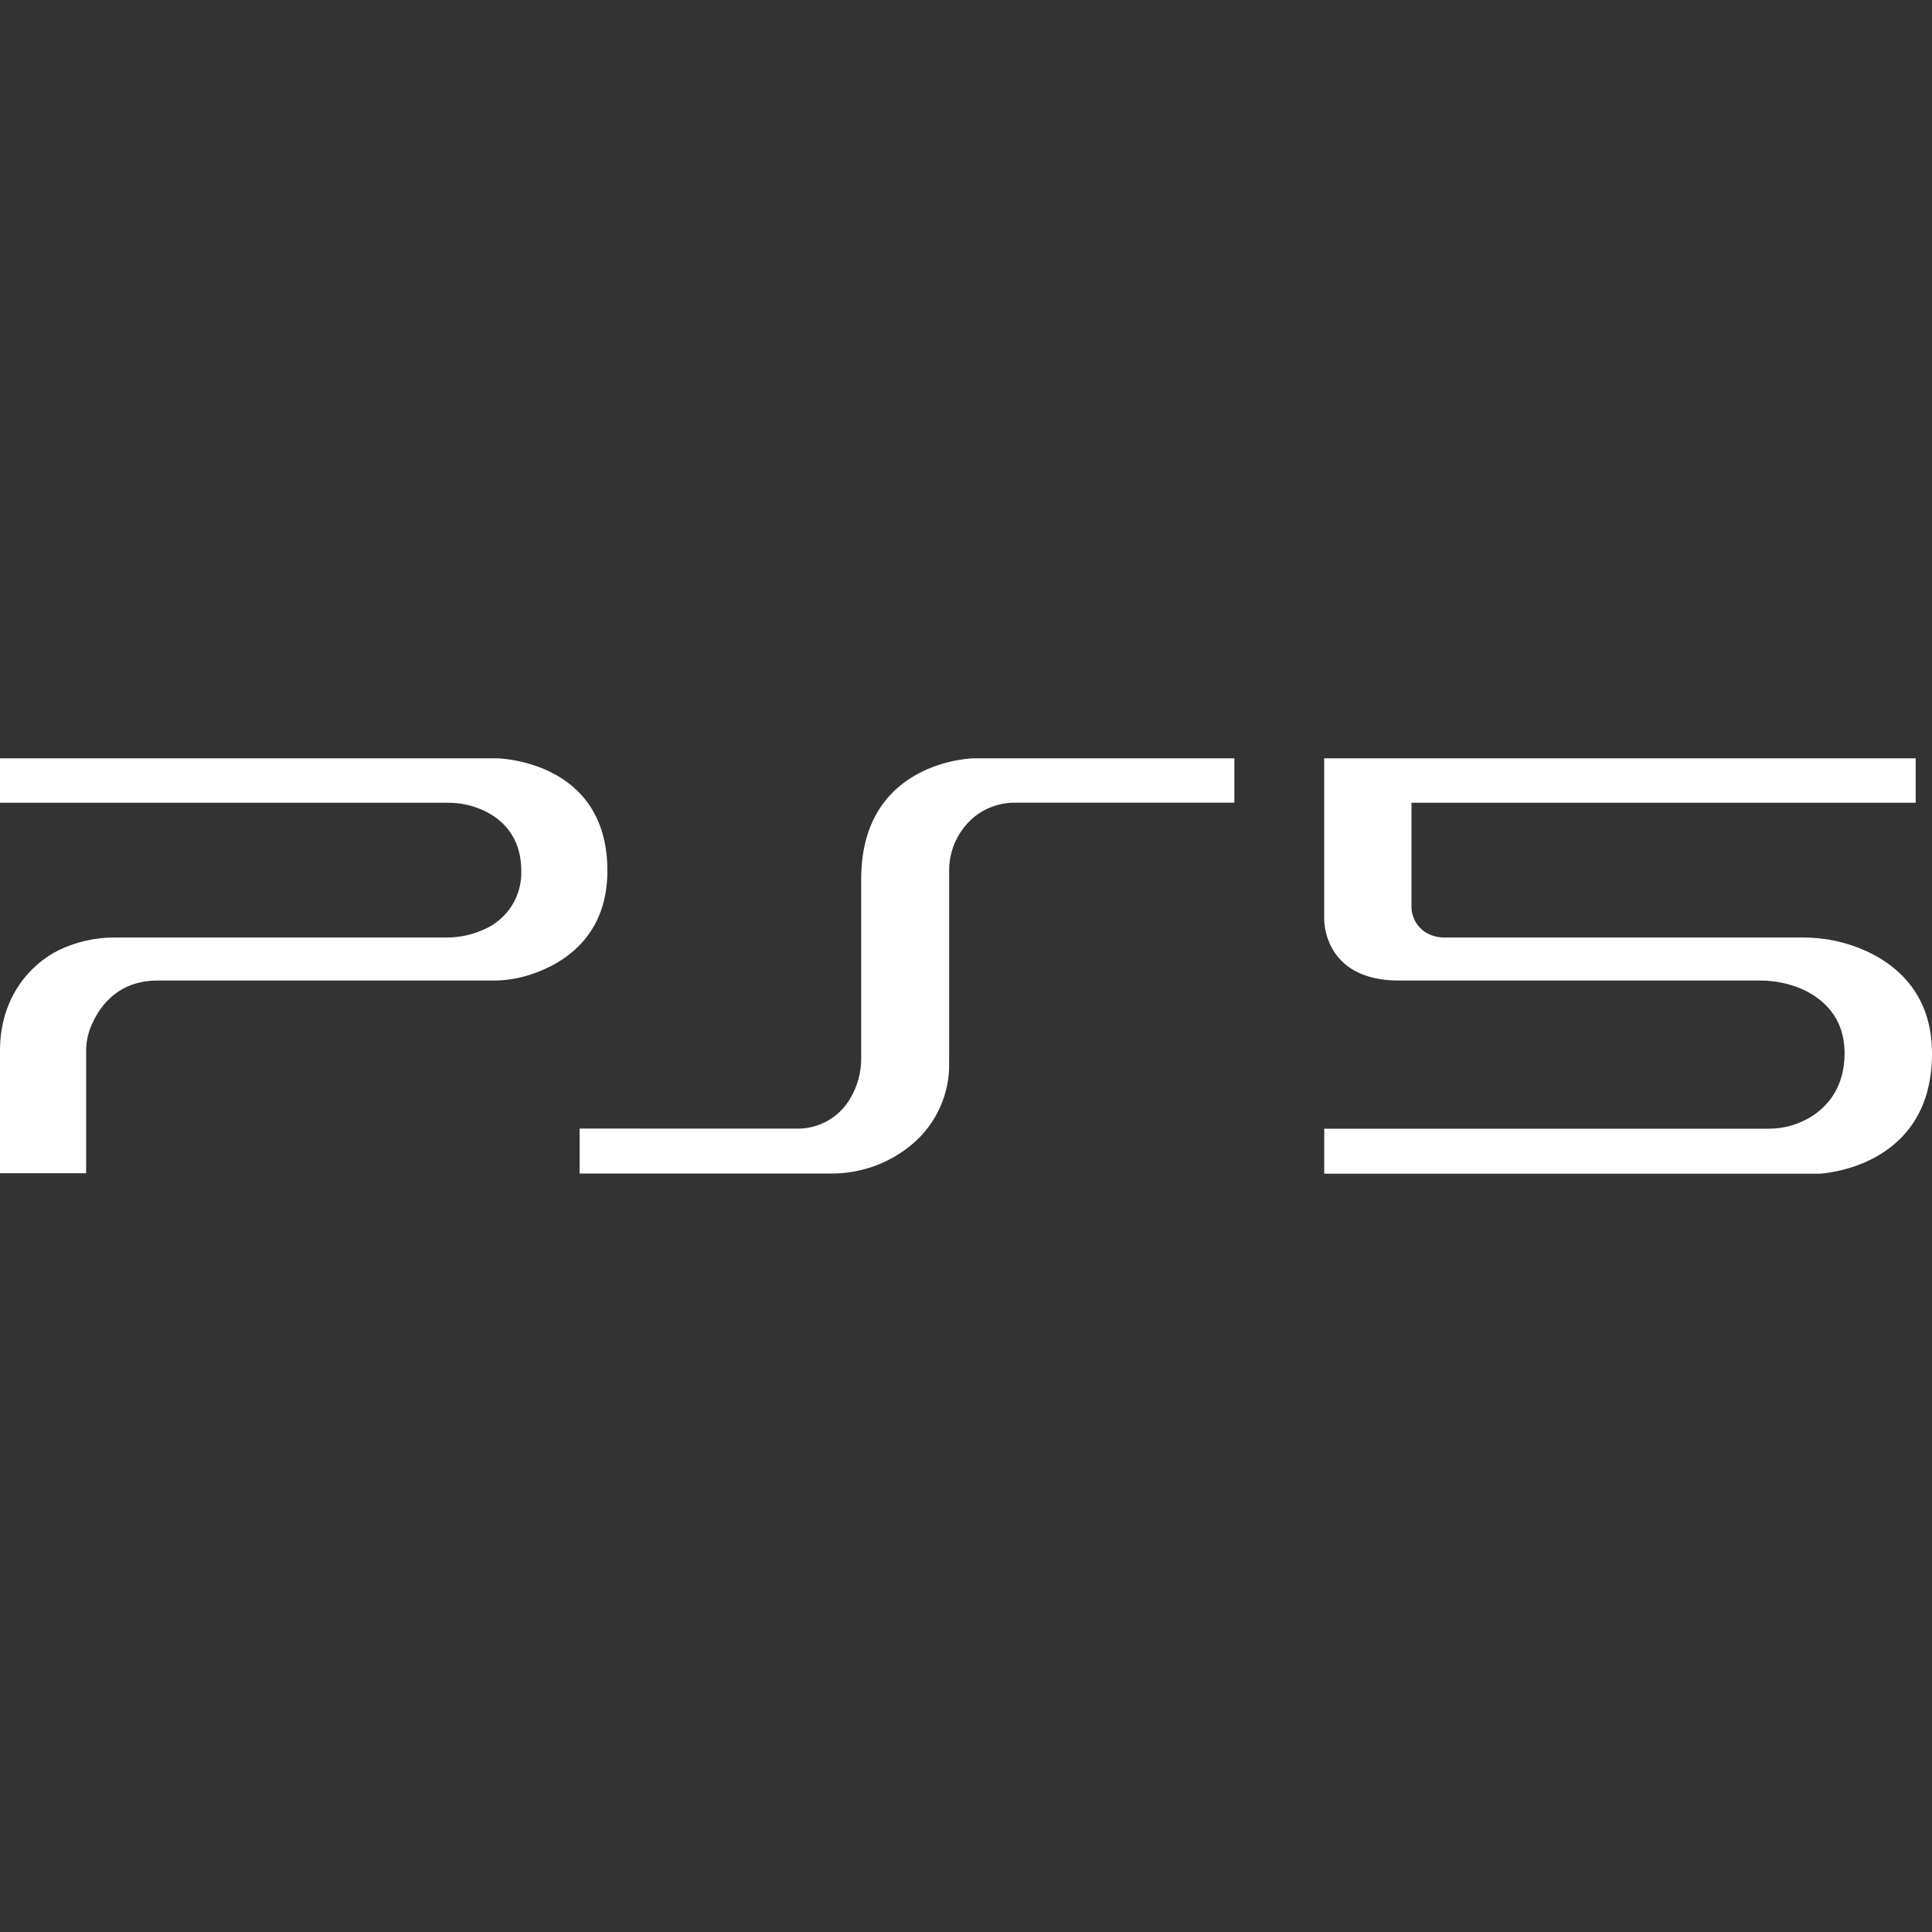 <svg width="36" height="36" viewBox="0 0 36 36" fill="none" xmlns="http://www.w3.org/2000/svg">
<rect x="0" y="0" width="36" height="36" fill="#333333" stroke="none"/>
<path d="M35.696 14.13H24.674V17.118C24.674 17.118 24.64 18.271 26.067 18.271H32.803C33.067 18.271 33.329 18.324 33.572 18.427C33.948 18.596 34.371 18.938 34.371 19.626C34.371 20.244 34.071 20.595 33.776 20.791C33.53 20.95 33.243 21.034 32.95 21.032H24.675V21.87H33.904C33.904 21.87 36 21.785 36 19.631C36 18.535 35.359 17.992 34.785 17.726C34.413 17.556 34.009 17.468 33.6 17.469H26.922C26.81 17.471 26.7 17.445 26.601 17.394C26.505 17.343 26.426 17.265 26.373 17.171C26.32 17.076 26.295 16.968 26.301 16.86V14.958H35.696V14.13ZM10.8 21.029V21.867H15.479C16.038 21.872 16.58 21.676 17.006 21.314C17.225 21.127 17.4 20.894 17.517 20.631C17.635 20.369 17.693 20.083 17.686 19.796V16.23C17.684 16.035 17.726 15.842 17.809 15.666C17.893 15.489 18.015 15.334 18.166 15.211C18.382 15.043 18.648 14.953 18.921 14.957H23.001V14.13H18.142C18.142 14.13 16.047 14.163 16.047 16.38V19.71C16.05 19.983 15.977 20.25 15.834 20.483C15.731 20.655 15.584 20.796 15.408 20.892C15.232 20.989 15.034 21.036 14.834 21.03L10.8 21.029ZM0 14.13V14.958H8.338C8.57 14.956 8.8 15.005 9.011 15.102C9.341 15.257 9.713 15.576 9.713 16.224C9.721 16.457 9.658 16.686 9.533 16.882C9.407 17.078 9.225 17.232 9.011 17.322C8.796 17.419 8.563 17.469 8.328 17.469H2.143C1.777 17.467 1.416 17.549 1.086 17.709C0.572 17.967 0 18.575 0 19.578V21.861H1.605V19.587C1.604 19.44 1.631 19.294 1.683 19.157C1.815 18.816 2.151 18.271 2.934 18.271H9.169C9.379 18.273 9.587 18.245 9.789 18.189C10.362 18.024 11.318 17.555 11.318 16.224C11.318 14.154 9.258 14.13 9.258 14.13H0Z" fill="white"/>
</svg>
